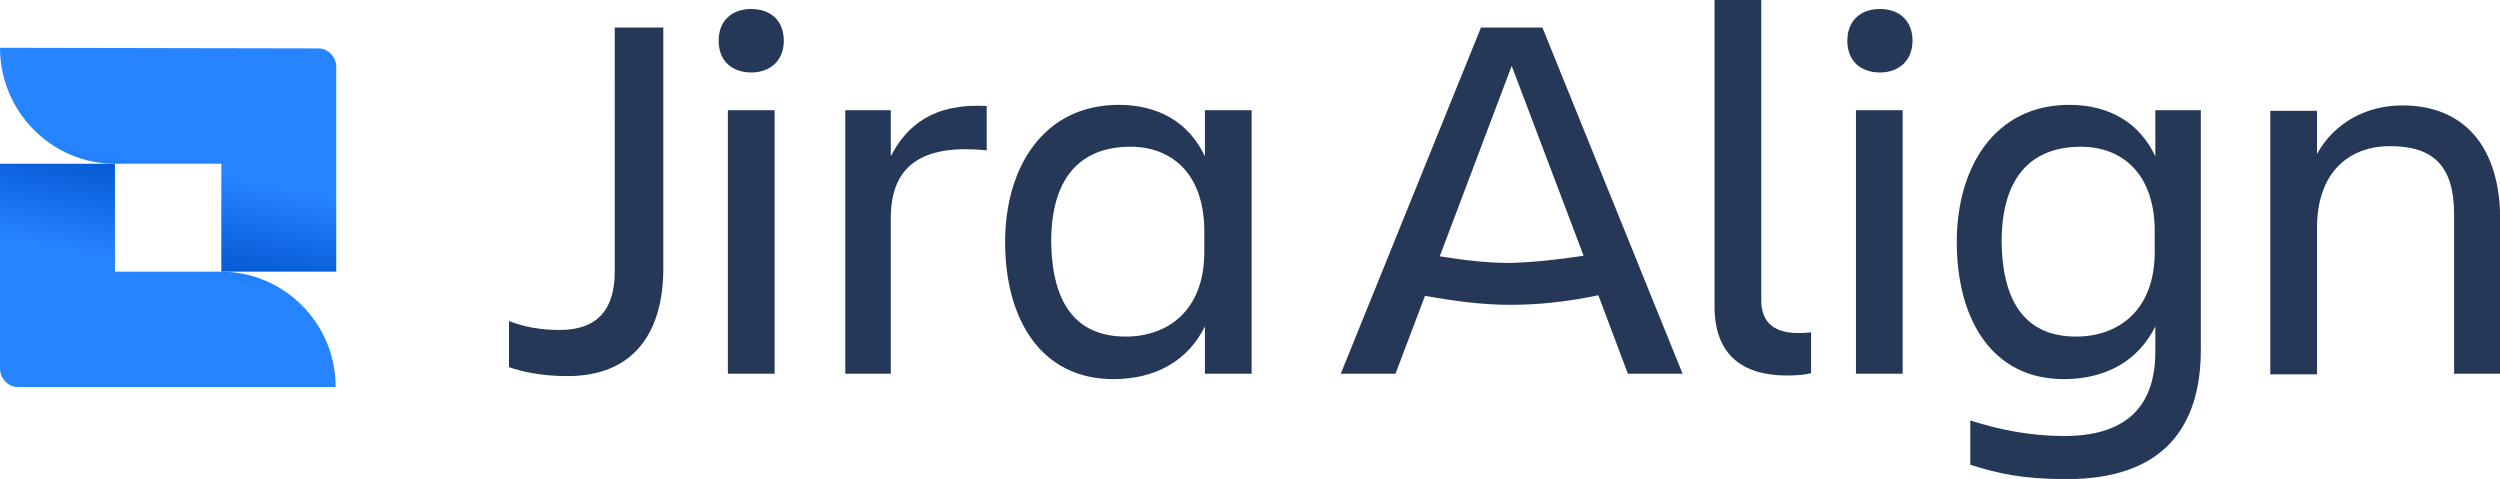 <?xml version="1.0" encoding="UTF-8" standalone="no"?>
<svg
   width="128"
   height="24.522"
   viewBox="0 0 128 24.522"
   fill="none"
   version="1.1"
   id="svg57"
   sodipodi:docname="jiraalign-original.svg"
   inkscape:version="1.2.1 (0f2f062aeb, 2022-09-21, custom)"
   xmlns:inkscape="http://www.inkscape.org/namespaces/inkscape"
   xmlns:sodipodi="http://sodipodi.sourceforge.net/DTD/sodipodi-0.dtd"
   xmlns="http://www.w3.org/2000/svg"
   xmlns:svg="http://www.w3.org/2000/svg">
  <sodipodi:namedview
     id="namedview59"
     pagecolor="#ffffff"
     bordercolor="#666666"
     borderopacity="1.0"
     inkscape:showpageshadow="2"
     inkscape:pageopacity="0.0"
     inkscape:pagecheckerboard="0"
     inkscape:deskcolor="#d1d1d1"
     showgrid="false"
     inkscape:zoom="4.4863014"
     inkscape:cx="77.792366"
     inkscape:cy="33.212214"
     inkscape:window-width="1920"
     inkscape:window-height="947"
     inkscape:window-x="0"
     inkscape:window-y="27"
     inkscape:window-maximized="1"
     inkscape:current-layer="svg57" />
  <g
     id="logo-gradient-blue-jira-align"
     transform="matrix(0.877,0,0,0.877,0,-2.63)">
    <g
       id="Jira Align">
      <path
         d="m 35.89,4.608 h 2.835 V 18.663 c 0,3.706 -1.687,6.293 -5.599,6.293 -1.472,0 -2.62,-0.245 -3.41,-0.524 v -2.692 c 0.861,0.35 1.902,0.524 2.943,0.524 2.405,0 3.23,-1.399 3.23,-3.426 z"
         fill="#253858"
         id="path18" />
      <path
         d="m 43.858,3.524 c 1.113,0 1.902,0.664 1.902,1.853 0,1.154 -0.789,1.853 -1.902,1.853 -1.113,0 -1.902,-0.664 -1.902,-1.853 0,-1.189 0.79,-1.853 1.902,-1.853 z M 42.494,9.433 h 2.728 v 15.383 h -2.728 z"
         fill="#253858"
         id="path20" />
      <path
         d="M 52.005,24.817 H 49.349 V 9.433 h 2.656 v 2.692 c 0.933,-1.818 2.512,-3.112 5.599,-2.937 v 2.587 c -3.481,-0.35 -5.599,0.664 -5.599,3.951 z"
         fill="#253858"
         id="path22" />
      <path
         d="m 70.344,22.055 c -1.005,2.028 -2.907,3.077 -5.348,3.077 -4.199,0 -6.317,-3.461 -6.317,-8.006 0,-4.335 2.225,-8.006 6.64,-8.006 2.297,0 4.091,1.014 5.025,3.007 V 9.433 h 2.728 v 15.383 h -2.728 z m -4.63,0.594 c 2.441,0 4.594,-1.503 4.594,-4.93 v -1.224 c 0,-3.426 -1.974,-4.93 -4.307,-4.93 -3.051,0 -4.63,1.958 -4.63,5.524 0.036,3.741 1.543,5.559 4.343,5.559 z"
         fill="#253858"
         id="path24" />
      <path
         d="m 83.193,20.271 -1.723,4.545 H 78.276 L 86.459,4.608 h 3.589 L 98.231,24.817 H 95.037 L 93.314,20.236 c -1.866,0.385 -3.481,0.559 -5.132,0.559 -1.615,0 -3.23,-0.21 -4.989,-0.524 z M 92.453,17.929 88.254,6.846 84.054,17.964 c 1.543,0.245 2.835,0.385 4.091,0.385 1.328,-0.035 2.692,-0.175 4.307,-0.42 z"
         fill="#253858"
         id="path26" />
      <path
         d="m 104.332,24.922 c -2.584,0 -4.235,-1.189 -4.235,-4.021 V 3 h 2.728 v 17.551 c 0,1.399 0.933,1.888 2.117,1.888 0.287,0 0.467,0 0.79,-0.035 v 2.377 c -0.216,0.07 -0.682,0.14 -1.4,0.14 z"
         fill="#253858"
         id="path28" />
      <path
         d="m 109.751,3.524 c 1.113,0 1.903,0.664 1.903,1.853 0,1.154 -0.79,1.853 -1.903,1.853 -1.112,0 -1.902,-0.664 -1.902,-1.853 0,-1.189 0.79,-1.853 1.902,-1.853 z m -1.399,5.909 h 2.727 v 15.383 h -2.727 z"
         fill="#253858"
         id="path30" />
      <path
         d="m 125.83,22.055 c -1.005,2.028 -2.907,3.077 -5.347,3.077 -4.164,0 -6.245,-3.461 -6.245,-8.006 0,-4.335 2.189,-8.006 6.568,-8.006 2.296,0 4.091,1.014 5.024,3.007 V 9.433 h 2.656 v 13.985 c 0,4.51 -2.189,7.552 -7.824,7.552 -2.656,0 -4.091,-0.35 -5.635,-0.839 v -2.587 c 1.723,0.559 3.553,0.909 5.491,0.909 3.948,0 5.312,-2.063 5.312,-4.93 z m -4.63,0.594 c 2.441,0 4.594,-1.503 4.594,-4.93 v -1.224 c 0,-3.426 -1.974,-4.93 -4.307,-4.93 -3.05,0 -4.629,1.958 -4.629,5.524 0.036,3.741 1.543,5.559 4.342,5.559 z"
         fill="#253858"
         id="path32" />
      <path
         d="m 146,24.817 h -2.727 v -9.3 c 0,-2.762 -1.149,-3.986 -3.733,-3.986 -2.512,0 -4.271,1.643 -4.271,4.755 v 8.566 h -2.727 V 9.468 h 2.727 v 2.517 c 1.005,-1.818 2.871,-2.832 4.989,-2.832 3.625,0 5.706,2.447 5.706,6.678 v 8.985 z"
         fill="#253858"
         id="path34" />
    </g>
    <g
       id="Icon">
      <path
         id="Vector"
         d="m 0,5.788 c 0,3.729 3.015,6.77 6.711,6.77 h 6.209 v 6.3 h 6.711 V 6.91 c 0,-0.579 -0.467,-1.086 -1.041,-1.086 z"
         fill="url(#paint0_linear)"
         style="fill:url(#paint0_linear)" />
      <path
         id="Vector_2"
         d="m 19.596,25.592 c 0,-3.729 -3.015,-6.734 -6.711,-6.734 H 6.711 V 12.558 H 0 v 11.948 c 0,0.579 0.467,1.086 1.041,1.086 z"
         fill="url(#paint1_linear)"
         style="fill:url(#paint1_linear)" />
    </g>
  </g>
  <defs
     id="defs55">
    <linearGradient
       id="paint0_linear"
       x1="8.221"
       y1="20.546"
       x2="9.771"
       y2="12.639"
       gradientUnits="userSpaceOnUse">
      <stop
         offset="0.15"
         stop-color="#0052CC"
         id="stop41" />
      <stop
         offset="0.503"
         stop-color="#0E64DE"
         id="stop43" />
      <stop
         offset="1"
         stop-color="#2684FF"
         id="stop45" />
    </linearGradient>
    <linearGradient
       id="paint1_linear"
       x1="11.391"
       y1="10.847"
       x2="9.84"
       y2="18.754"
       gradientUnits="userSpaceOnUse">
      <stop
         offset="0.15"
         stop-color="#0052CC"
         id="stop48" />
      <stop
         offset="0.503"
         stop-color="#0E64DE"
         id="stop50" />
      <stop
         offset="1"
         stop-color="#2684FF"
         id="stop52" />
    </linearGradient>
  </defs>
</svg>
